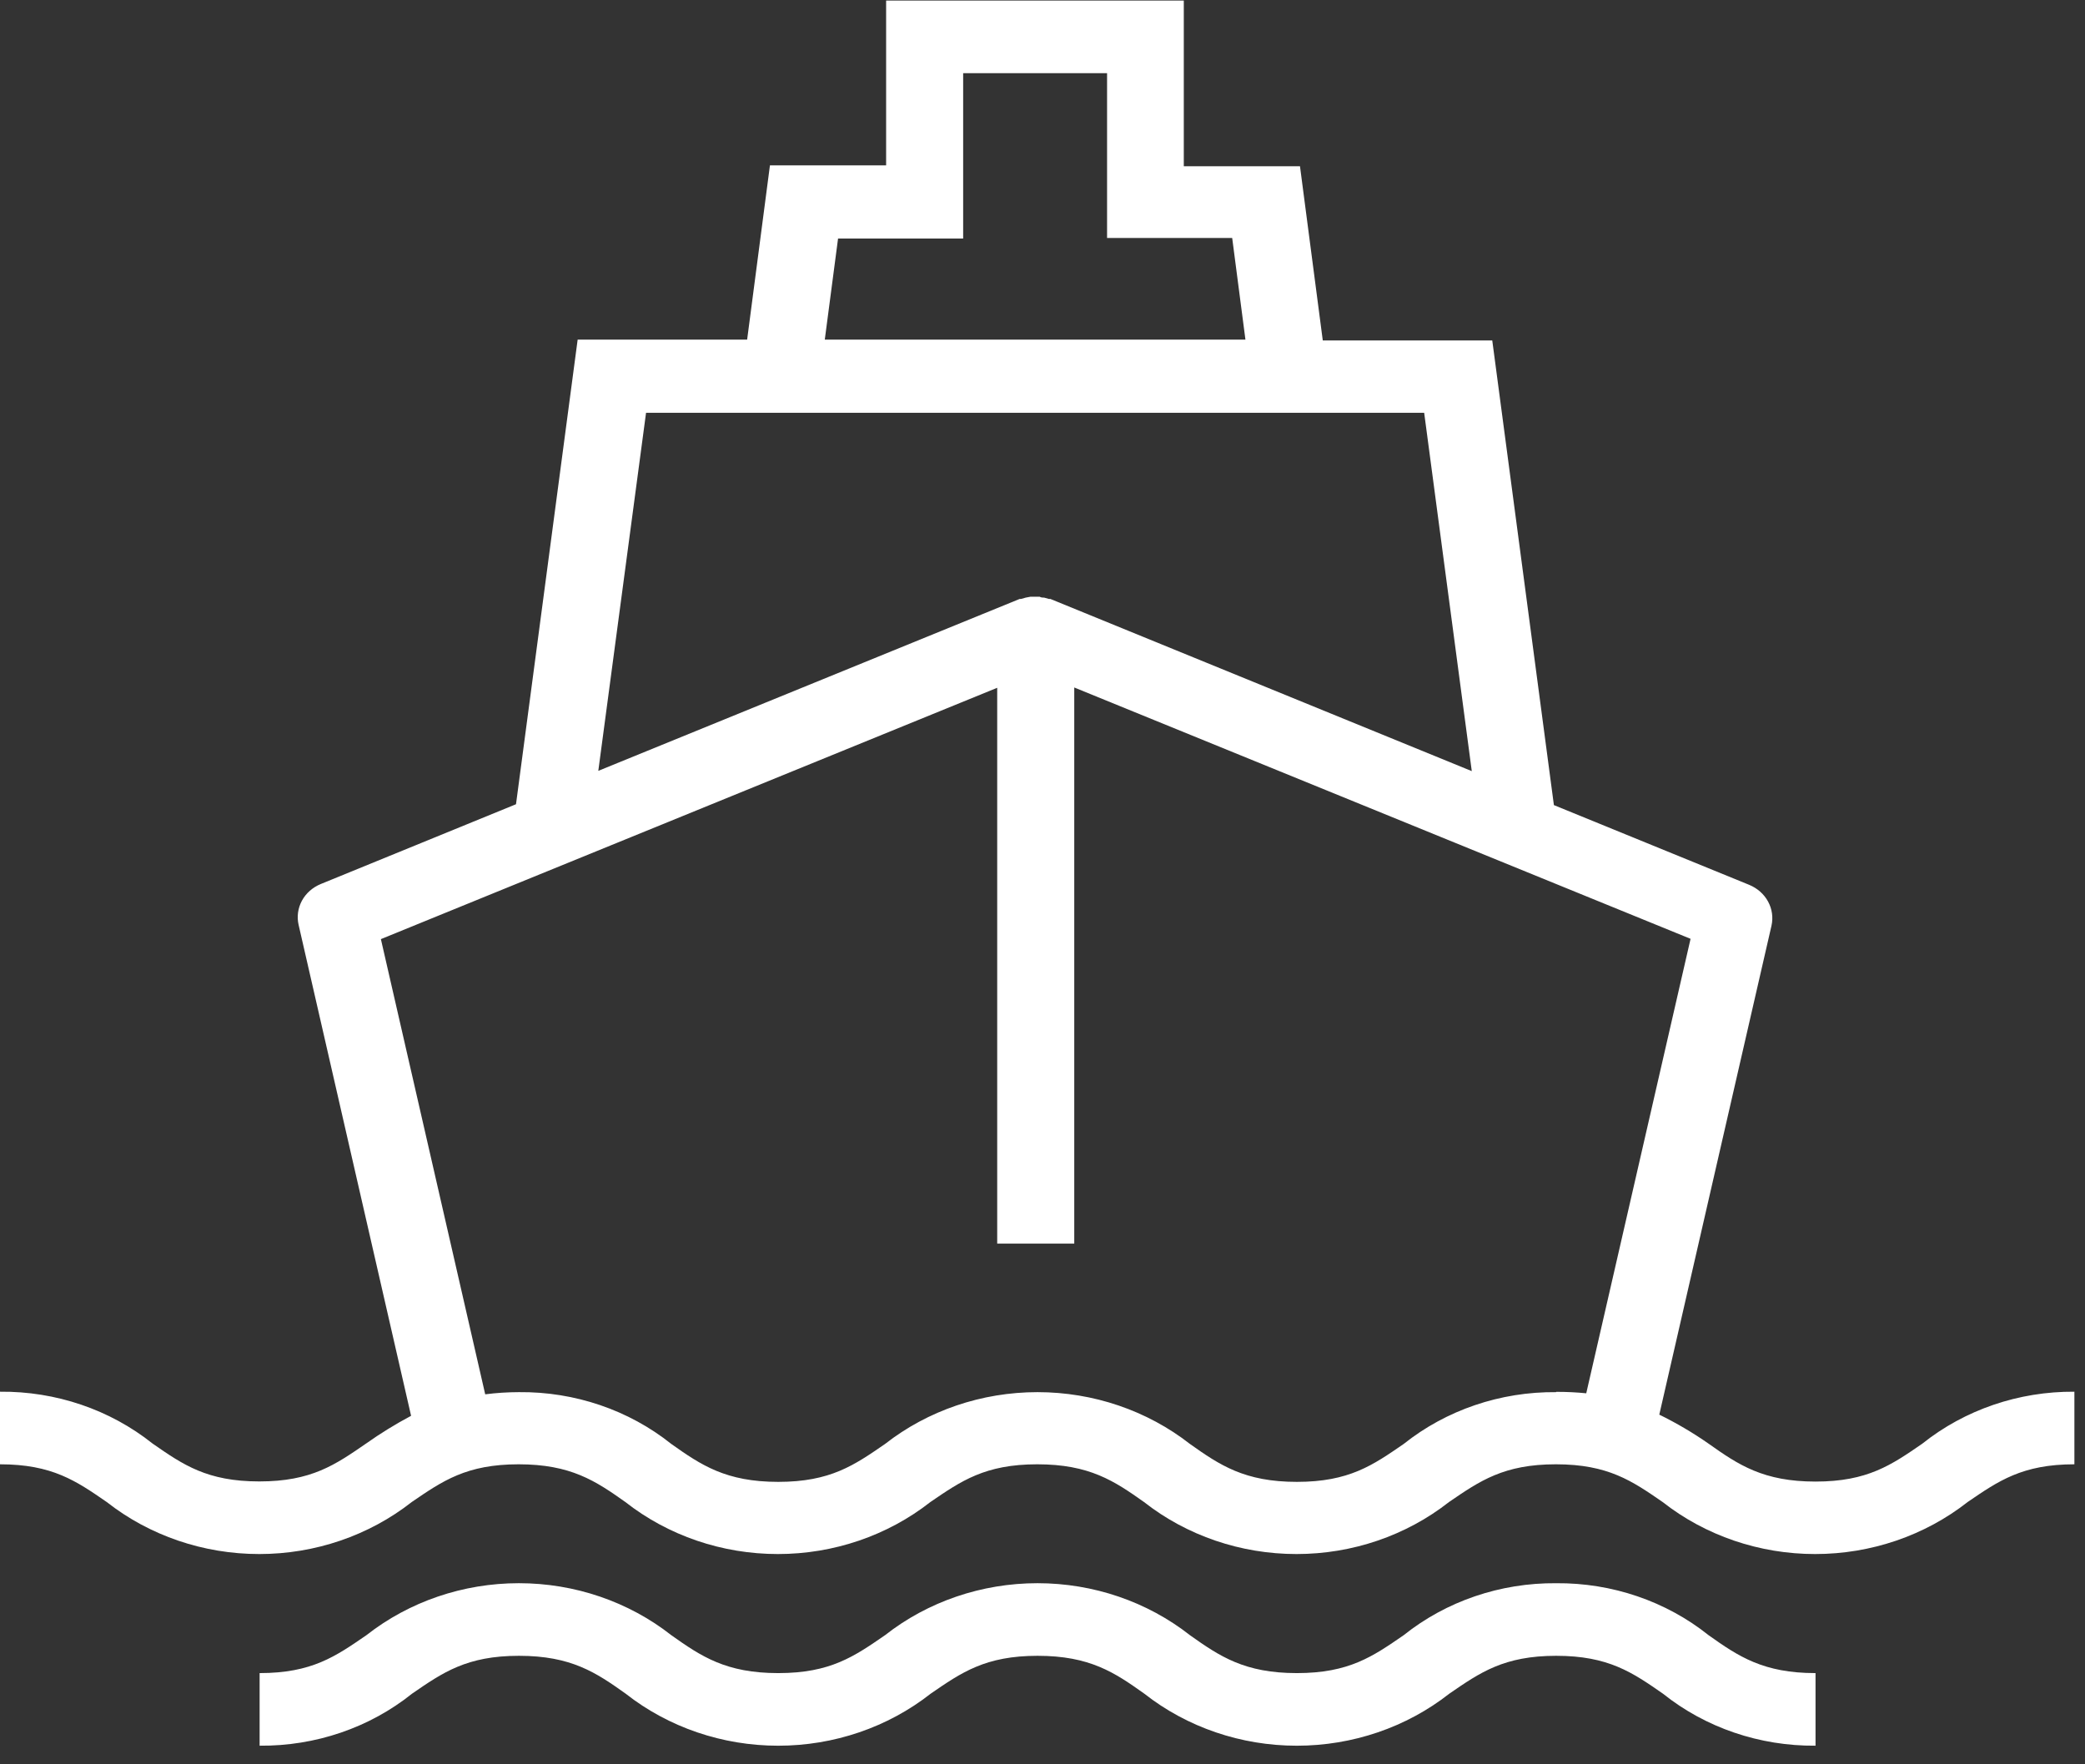 <svg width="91" height="77" viewBox="0 0 91 77" fill="none" xmlns="http://www.w3.org/2000/svg">
<rect x="0" y="0" width="91" height="77" fill="#333333" stroke="none"/>
<path d="M83.899 63.006C82.554 63.932 81.512 64.66 79.239 64.66C76.966 64.66 75.876 63.932 74.572 63.006C73.891 62.531 73.172 62.107 72.42 61.739L77.316 40.403C77.397 40.045 77.345 39.671 77.167 39.345C76.99 39.019 76.697 38.762 76.341 38.616L67.82 35.137L65.13 14.859H57.733L56.738 7.255H51.667V0.025H38.675V7.217H33.604L32.609 14.821H25.212L22.521 35.099L14.008 38.578C13.65 38.723 13.357 38.98 13.179 39.306C13.002 39.632 12.95 40.007 13.033 40.365L17.942 61.79C17.26 62.153 16.604 62.557 15.978 63C14.633 63.925 13.598 64.654 11.318 64.654C9.038 64.654 7.989 63.925 6.658 63C4.798 61.518 2.435 60.715 0 60.738V63.906C2.28 63.906 3.329 64.635 4.66 65.554C6.529 67.02 8.883 67.823 11.315 67.823C13.746 67.823 16.101 67.02 17.969 65.554C19.314 64.635 20.356 63.906 22.636 63.906C24.916 63.906 25.998 64.635 27.296 65.554C29.164 67.02 31.519 67.823 33.95 67.823C36.382 67.823 38.736 67.02 40.605 65.554C41.95 64.635 42.992 63.906 45.272 63.906C47.551 63.906 48.634 64.635 49.932 65.554C51.8 67.02 54.155 67.823 56.586 67.823C59.018 67.823 61.372 67.02 63.24 65.554C64.585 64.635 65.628 63.906 67.908 63.906C70.187 63.906 71.236 64.635 72.568 65.554C74.436 67.02 76.791 67.823 79.222 67.823C81.654 67.823 84.008 67.02 85.876 65.554C87.221 64.635 88.264 63.906 90.537 63.906V60.738C88.108 60.721 85.753 61.526 83.899 63.006ZM36.577 10.411H42.037V3.193H48.318V10.386H53.779L54.357 14.821H35.998L36.577 10.411ZM28.197 18.015H62.158L64.236 33.654L45.843 26.139H45.776L45.574 26.082C45.507 26.082 45.447 26.082 45.379 26.044H44.969L44.767 26.082L44.566 26.139H44.505L26.113 33.642L28.197 18.015ZM67.921 60.757C65.486 60.734 63.123 61.537 61.263 63.019C59.919 63.944 58.883 64.673 56.603 64.673C54.323 64.673 53.241 63.944 51.936 63.019C50.066 61.557 47.712 60.757 45.282 60.757C42.852 60.757 40.498 61.557 38.628 63.019C37.283 63.944 36.247 64.673 33.967 64.673C31.688 64.673 30.605 63.944 29.3 63.019C27.444 61.536 25.083 60.733 22.649 60.757C22.157 60.758 21.665 60.789 21.177 60.852L16.624 40.986L43.523 30.017V54.274H46.886V30.004L73.785 40.973L69.232 60.807C68.797 60.764 68.359 60.743 67.921 60.744V60.757Z" fill="white"/>
<path d="M67.921 69.096C65.485 69.075 63.122 69.88 61.263 71.365C59.918 72.29 58.883 73.019 56.603 73.019C54.323 73.019 53.24 72.29 51.936 71.365C50.068 69.898 47.713 69.095 45.282 69.095C42.85 69.095 40.495 69.898 38.627 71.365C37.282 72.29 36.247 73.019 33.967 73.019C31.687 73.019 30.605 72.29 29.3 71.365C27.432 69.898 25.077 69.095 22.646 69.095C20.214 69.095 17.86 69.898 15.991 71.365C14.646 72.29 13.611 73.019 11.331 73.019V76.187C13.765 76.209 16.127 75.404 17.982 73.918C19.327 72.993 20.369 72.264 22.649 72.264C24.929 72.264 26.011 72.993 27.309 73.918C29.177 75.385 31.532 76.188 33.964 76.188C36.395 76.188 38.75 75.385 40.618 73.918C41.963 72.993 43.005 72.264 45.285 72.264C47.565 72.264 48.647 72.993 49.945 73.918C51.813 75.385 54.168 76.188 56.599 76.188C59.031 76.188 61.386 75.385 63.254 73.918C64.599 72.993 65.641 72.264 67.921 72.264C70.201 72.264 71.25 72.993 72.581 73.918C74.44 75.403 76.802 76.208 79.239 76.187V73.019C76.959 73.019 75.876 72.29 74.572 71.365C72.715 69.881 70.355 69.076 67.921 69.096Z" fill="white"/>
</svg>
